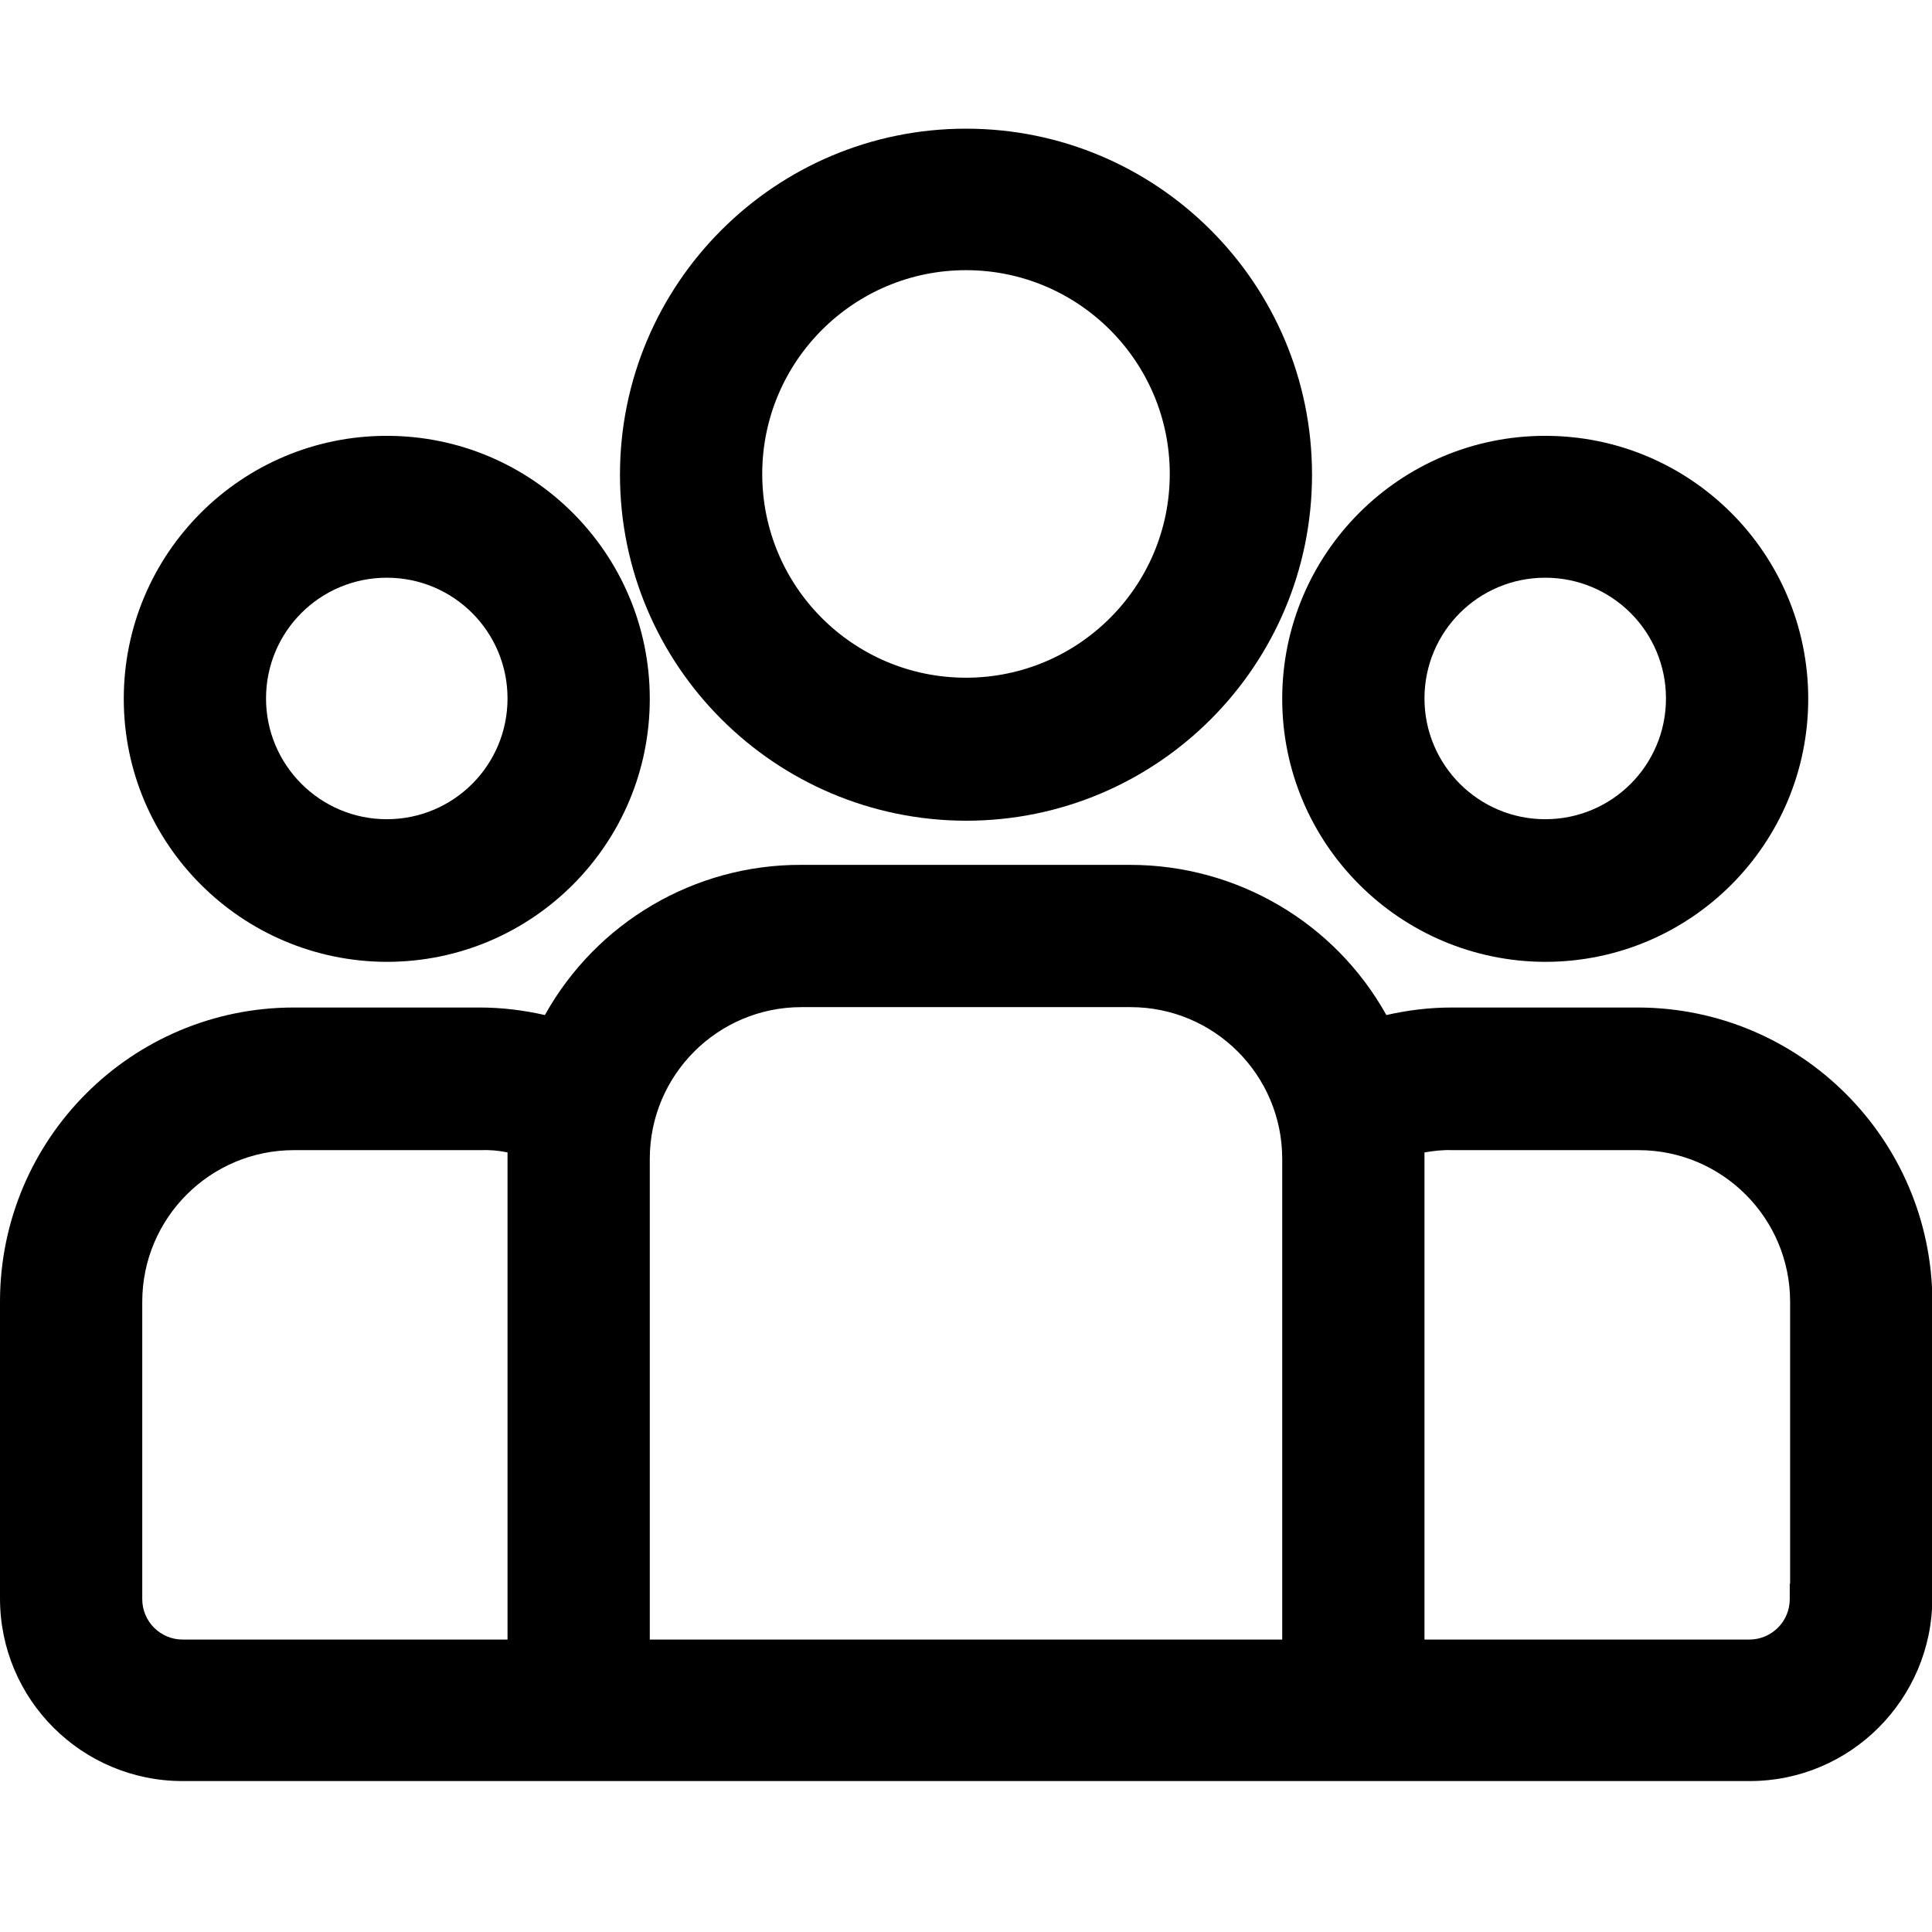 <?xml version="1.0" encoding="utf-8"?>
<!-- Generator: Adobe Illustrator 22.0.1, SVG Export Plug-In . SVG Version: 6.00 Build 0)  -->
<svg version="1.1" id="Capa_1" xmlns="http://www.w3.org/2000/svg" xmlns:xlink="http://www.w3.org/1999/xlink" x="0px" y="0px"
	 viewBox="0 0 512 512" style="enable-background:new 0 0 512 512;" xml:space="preserve">
<path d="M-702.5,216.5c-3.9,68.4-33.1,123.3-88.4,163.9c-34.2,25.1-62.3,55.5-83.7,92.1c-5,8.6-10.1,17-15.3,25.5
	c-3.2,5.2-7.4,9.6-13.4,11.8c-10.2,3.8-21.3,1-28.1-8c-5-6.5-9.2-13.7-13.4-20.8c-23-39.5-52.9-72.9-89.2-100.5
	c-30.9-23.4-55.6-51.8-70.3-87.8c-29.6-72.3-23.1-141.7,22.4-205c46-63.8,110.4-93.2,188.9-86.4c86,7.5,158.6,65.8,183.1,153.1
	C-704.8,172.1-701.6,200.1-702.5,216.5z M-912.4,300.6c49.8,0.2,90.8-39.9,91.2-89.4c0.3-49.3-37.8-91.4-90.3-91.8
	c-50.3-0.3-90.2,38.9-91,89.2C-1003.3,258.3-964.3,299.9-912.4,300.6z"/>
<g>
	<path d="M434.1,267h-49.4c-5.8,0-11.6,0.7-17.3,2c-13.7-24.6-39.7-39.8-67.9-39.8h-87.2c-28.2-0.1-54.2,15.2-67.9,39.8
		c-5.7-1.3-11.5-2-17.3-2H77.9c-43,0-77.8,34.8-77.9,77.8v78.8C0,450.4,21.7,472,48.4,472h415.3c26.7,0,48.3-21.7,48.4-48.4v-78.8
		C511.9,301.9,477.1,267.1,434.1,267z M377.5,305.4c2.4-0.4,4.9-0.7,7.3-0.6h49.4c22.2,0,40.2,18,40.2,40.2v74.7h-0.1v4.1
		c0,5.9-4.8,10.7-10.7,10.7h-86.1V307.1C377.5,306.5,377.5,305.9,377.5,305.4L377.5,305.4z M339.8,307.1v127.4H172.2V307.1
		c0-22.2,18-40.2,40.2-40.2h87.2C321.8,266.9,339.8,284.9,339.8,307.1L339.8,307.1z M134.5,305.4c0,0.6,0,1.1,0,1.7v127.4H48.4
		c-5.9,0-10.7-4.8-10.7-10.7V345c0-22.2,18-40.2,40.2-40.2h49.4C129.7,304.7,132.1,304.9,134.5,305.4L134.5,305.4z"/>
	<path d="M102.5,254.9c38.5,0,69.7-31.2,69.7-69.7c0-38.5-31.2-69.7-69.7-69.7c-38.5,0-69.7,31.2-69.7,69.7
		C32.8,223.6,64,254.8,102.5,254.9z M70.5,185.1c0-17.7,14.3-32,32-32s32,14.3,32,32c0,17.7-14.3,32-32,32S70.5,202.7,70.5,185.1z"
		/>
	<path d="M256,217.5c50.7,0,91.7-41.1,91.7-91.7c0-50.7-41.1-91.7-91.7-91.7s-91.7,41.1-91.7,91.7
		C164.3,176.4,205.4,217.4,256,217.5z M256,71.6c29.8,0,54,24.2,54,54c0,29.8-24.2,54-54,54c-29.8,0-54-24.1-54-54
		C202,95.8,226.2,71.6,256,71.6z"/>
	<path d="M409.5,254.9c38.5,0,69.7-31.2,69.7-69.7c0-38.5-31.2-69.7-69.7-69.7c-38.5,0-69.7,31.2-69.7,69.7
		C339.8,223.6,371,254.8,409.5,254.9z M377.5,185.1c0-17.7,14.3-32,32-32s32,14.3,32,32c0,17.7-14.3,32-32,32
		S377.5,202.7,377.5,185.1z"/>
</g>
</svg>
